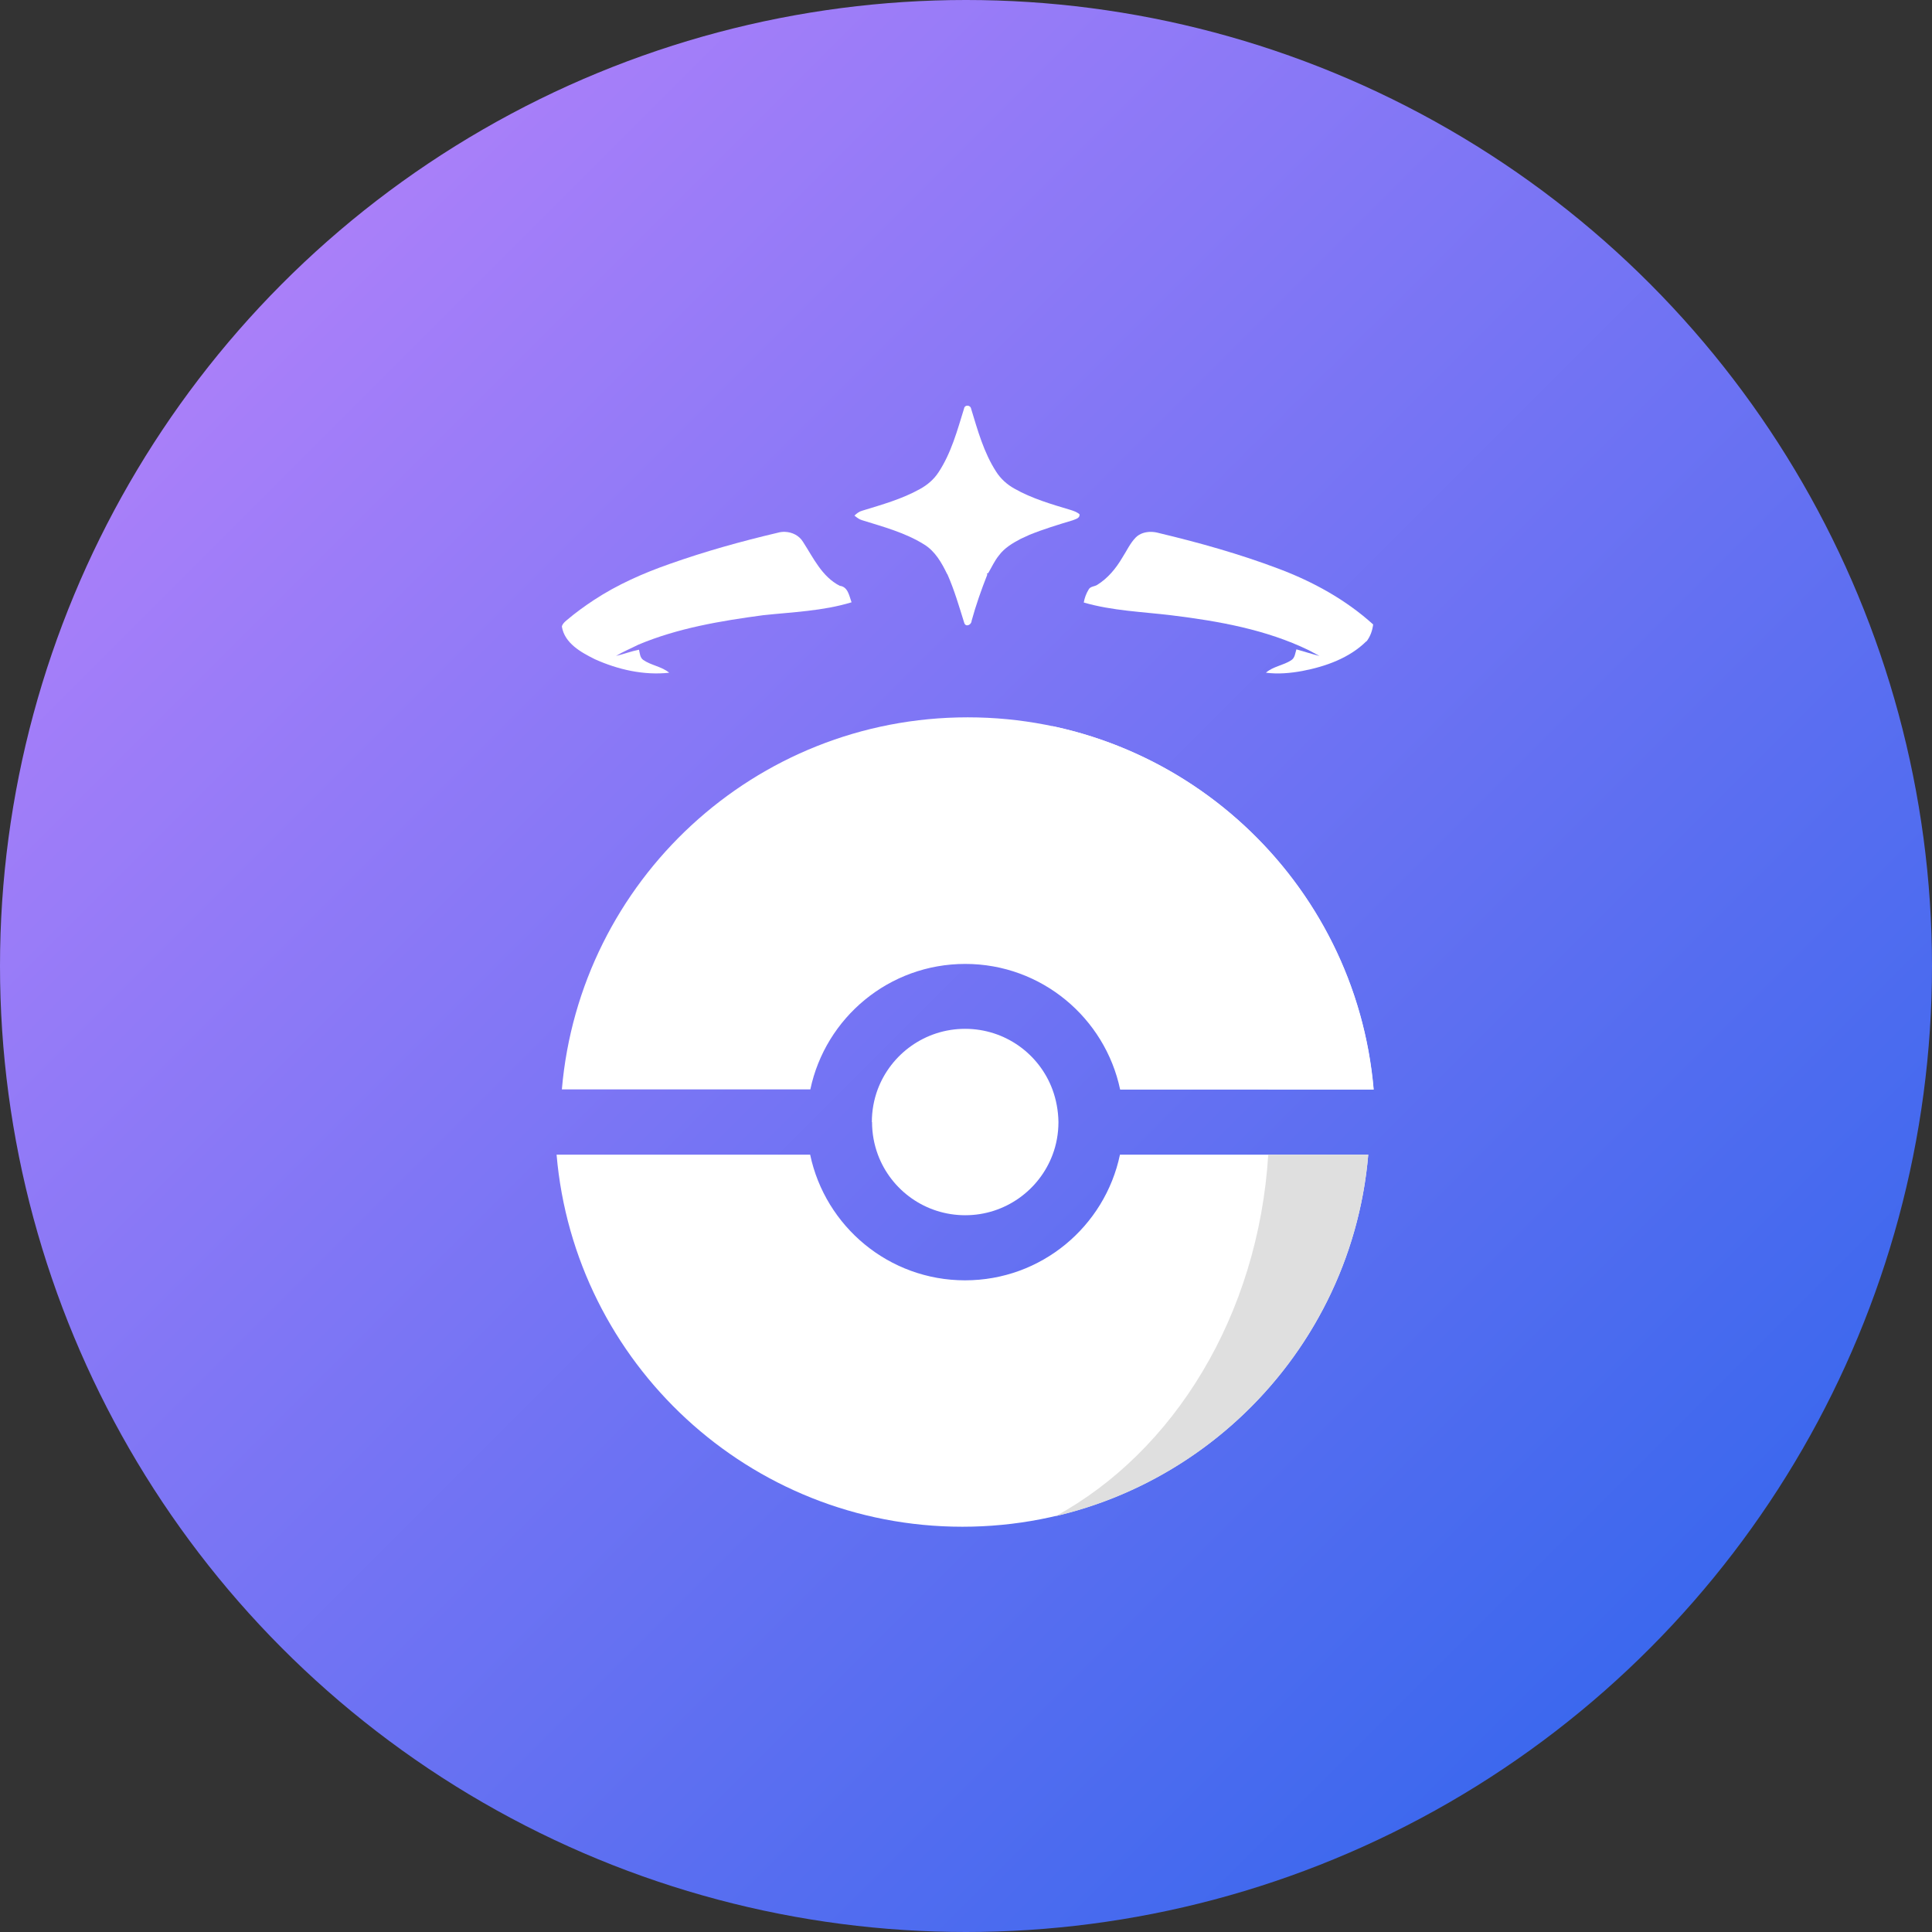 <svg width="5120" height="5120" viewBox="0 0 5120 5120" fill="none" xmlns="http://www.w3.org/2000/svg">
<rect x="0" y="0" width="5120" height="5120" fill="#333333" stroke="none"/>
<circle cx="2560" cy="2560" r="2560" fill="url(#paint0_linear_23_30)"/>
<path d="M2557.5 3393C2355.5 3393 2187 3250 2147 3060H1475C1522.5 3612.5 1986 4046 2550.5 4046C3115 4046 3579 3612.5 3626 3060H2968C2928 3250.5 2759.5 3393 2557.5 3393Z" fill="white"/>
<path d="M2797.5 4018C3245.5 3913 3586 3529.5 3626 3060H3361C3334.5 3486 3111 3847 2797.5 4018Z" fill="#DFDFDF"/>
<path d="M2805 2973.5C2804.5 2973.5 2804.5 2973.5 2805 2973.5C2804.5 2943 2799 2914 2789 2887C2754 2793 2663.5 2726.5 2557.5 2726.5C2451.5 2726.5 2361 2793.5 2326 2887C2316 2914 2310.5 2943 2310.5 2973.5H2311C2311 3004 2316.5 3033 2326.5 3060C2361.5 3154 2452 3220.5 2558 3220.5C2664 3220.5 2754.5 3153.5 2789.5 3060C2799.5 3033.5 2805 3004 2805 2973.5Z" fill="white"/>
<path d="M2558 2554.5C2760 2554.5 2928.5 2697.5 2968.5 2887.5H3640.5C3593 2334.5 3129.5 1901 2564.5 1901C1999.5 1901 1536.5 2334.5 1489 2887H2147.5C2187.5 2697 2356 2554.5 2558 2554.5Z" fill="white"/>
<path d="M3361 2887H3640C3599 2409.5 3247 2020.5 2787.5 1924C3106.5 2092.5 3334 2457 3361 2887Z" fill="white"/>
<path d="M2079.99 1409.47C2073.52 1409.28 2066.99 1410.07 2060.73 1411.9C1963.92 1434.69 1867.97 1461.45 1774.31 1494.62C1704.34 1519.12 1636.06 1549.31 1574.24 1589.93C1549.11 1606.49 1524.74 1624.14 1501.86 1643.6C1496.45 1648.25 1490.5 1653.15 1489 1660.5C1496.31 1704.7 1539.3 1728.52 1576.44 1746.99C1637.46 1774.49 1706.23 1790.26 1773.51 1782.81C1753.48 1766.15 1725.65 1763.51 1704.48 1748.76C1695.87 1742.44 1695.67 1731.07 1693.37 1721.81C1672.7 1725.82 1653.07 1733.57 1632.6 1738.22C1651.47 1726.85 1672 1718.47 1691.62 1708.47C1796.53 1664.42 1909.96 1645.45 2022.43 1630.36C2100.81 1621.98 2180.85 1619.33 2256.69 1596.15C2250.53 1579.49 2247.43 1555.04 2225.45 1552.44C2178.2 1528.28 2155.58 1478.49 2128.35 1436.45C2118.36 1419.47 2099.42 1410.04 2079.99 1409.47V1409.47Z" fill="white"/>
<path d="M3050.6 1409.54C3035.59 1409.31 3020.6 1413.63 3009.86 1424.34C2994.7 1439.83 2985.89 1459.82 2974.27 1477.71C2957.65 1506.03 2936.19 1532.3 2907.75 1549.95C2900.45 1554.65 2889.34 1553.77 2884.98 1562.34C2878.47 1572.83 2874.31 1584.69 2872.06 1596.7C2947.99 1618.85 3027.58 1621.2 3105.72 1630.75C3229.65 1646.04 3354.99 1668.29 3467.92 1722.93C3477.48 1728.03 3487.24 1733.12 3496.8 1738.37C3476.23 1733.17 3456.01 1726.6 3435.63 1720.82C3432.28 1730.82 3431.93 1743.41 3421.91 1749.69C3401.04 1763.46 3373.77 1766.01 3354.85 1782.72C3386.98 1786.94 3419.56 1783.99 3451.29 1778.16C3513.06 1766.4 3576.03 1743.91 3621.13 1699.31L3621.68 1699.51C3631.59 1686.42 3637 1670.99 3639 1654.87C3566.72 1589.35 3479.33 1541.27 3387.68 1506.92C3284.52 1467.96 3178 1438.12 3070.68 1412.49C3064.26 1410.68 3057.42 1409.64 3050.6 1409.54V1409.54Z" fill="white"/>
<path d="M2564.14 1075.01C2559.79 1074.85 2555.46 1077.51 2554.66 1083.37C2536.84 1140.85 2520.98 1200.3 2487.34 1251.36C2475.23 1270.18 2457.76 1285.12 2438.04 1295.95C2390.38 1322.61 2337.23 1337.36 2285.17 1353.34C2276.96 1355.44 2270.31 1360.69 2264.4 1366.37C2270.41 1371.27 2276.66 1376.27 2284.42 1378.53C2340.38 1396.02 2398.34 1411.31 2448.45 1442.53C2478.13 1460.46 2495.5 1491.33 2510.02 1521.33H2510.46C2529.03 1563.18 2541.7 1607.09 2555.31 1650.6C2559.17 1663.15 2574.54 1655.85 2574.79 1645.51C2586.2 1603.75 2600.61 1562.93 2616.48 1522.7L2615.38 1519.81L2618.83 1518.83C2628.24 1503.05 2635.65 1486.05 2647.47 1471.69C2661.93 1452.13 2683.36 1439.39 2704.68 1428.17C2712.44 1424.54 2720.3 1420.92 2728.16 1417.34C2765.45 1402.2 2804.04 1390.53 2842.58 1378.92C2850.19 1375.64 2862.85 1373.38 2860.65 1362.55C2853.64 1356.82 2844.94 1353.78 2836.43 1351.18C2785.77 1336.04 2734.36 1321.04 2688.31 1294.93C2668.54 1283.95 2651.52 1268.46 2639.61 1249.54C2606.97 1198.87 2591.01 1140.41 2573.69 1083.61C2572.84 1078.15 2568.48 1075.17 2564.14 1075.01H2564.14Z" fill="white"/>
<defs>
<linearGradient id="paint0_linear_23_30" x1="5120" y1="5120" x2="0" y2="0" gradientUnits="userSpaceOnUse">
<stop stop-color="#2563EB"/>
<stop offset="1" stop-color="#C084FC"/>
<stop offset="1" stop-color="#9333EA"/>
</linearGradient>
</defs>
</svg>
